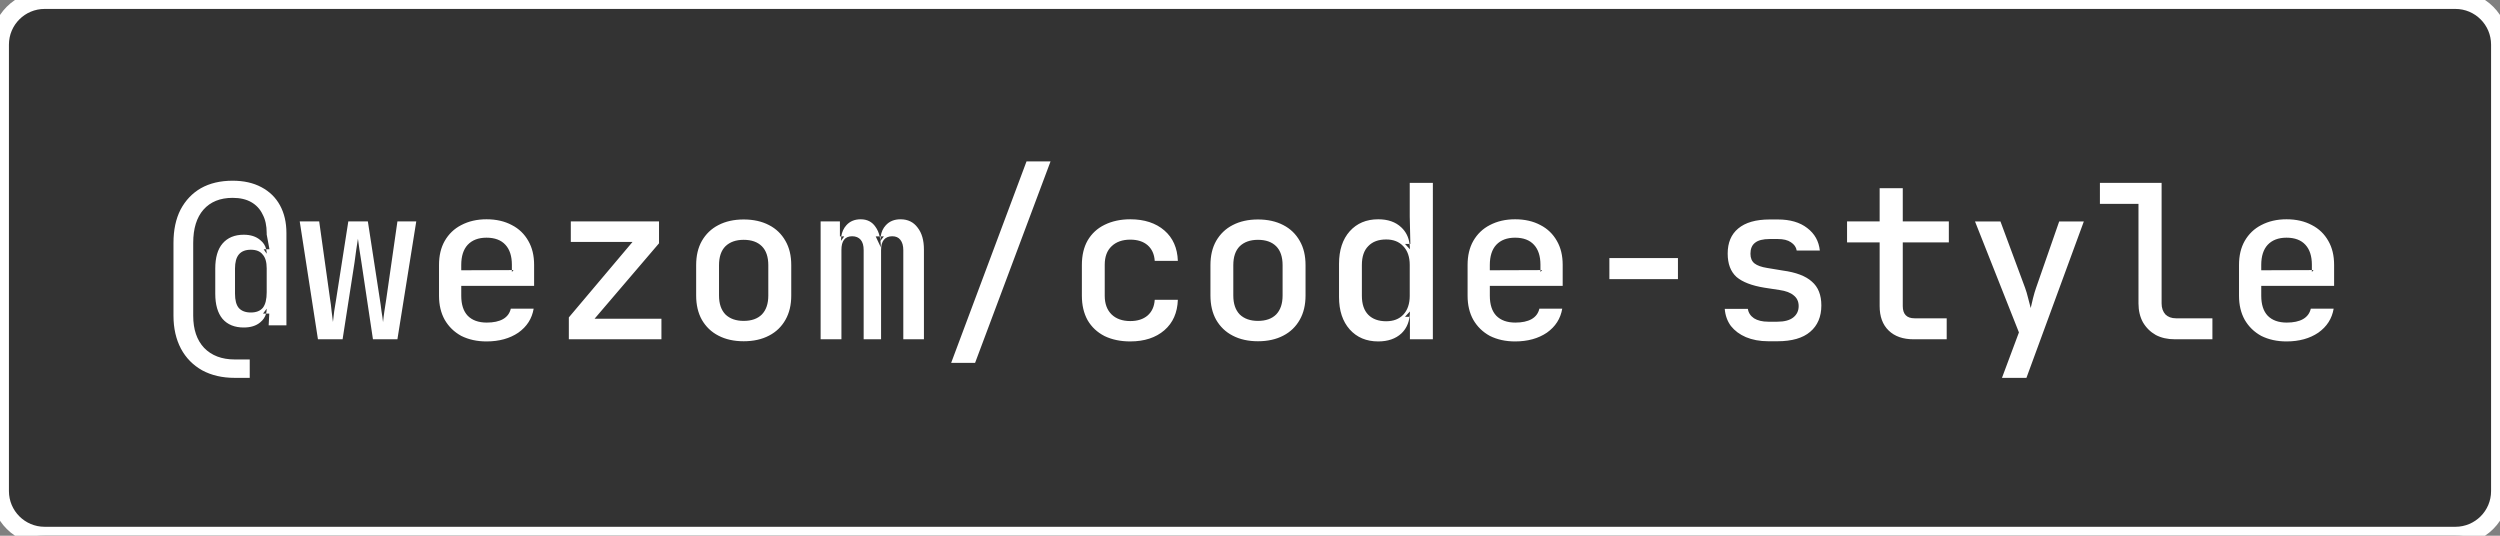 <svg xmlns="http://www.w3.org/2000/svg" version="1.2" viewBox="0 0 280 60" width="280" height="60">
  <rect x="0" y="0" width="280" height="60" fill="#808080" stroke="none"/>
  <path fill="#333" stroke="#fff" stroke-width="2" d="M5 0h270c2.76 0 5 2.23 5 5v50c0 2.77-2.24 5-5 5H5c-2.76 0-5-2.23-5-5V5c0-2.77 2.24-5 5-5z"/>
  <path fill="#fff" fill-rule="evenodd" d="M27.97 42.32h-1.68c-1.39 0-2.6-.28-3.64-.84-1.03-.58-1.82-1.38-2.38-2.42-.56-1.06-.84-2.29-.84-3.7V27.2c0-1.44.26-2.68.79-3.72.55-1.04 1.31-1.84 2.28-2.4.99-.56 2.18-.84 3.55-.84 1.25 0 2.32.24 3.22.72.91.48 1.61 1.16 2.09 2.04.48.88.72 1.91.72 3.1v10.34h-1.99l.07-1.32h-.36c-.1.38-.32.71-.65.98-.46.39-1.08.58-1.85.58-1.02 0-1.81-.32-2.37-.96-.55-.66-.82-1.6-.82-2.83v-2.81c0-1.23.27-2.17.82-2.81.56-.65 1.35-.98 2.37-.98.77 0 1.39.2 1.85.6.35.28.57.62.66 1.03h.37l-.31-1.66v-.16c0-.82-.15-1.52-.46-2.09-.28-.59-.71-1.05-1.27-1.37-.56-.32-1.25-.48-2.09-.48-1.39 0-2.48.44-3.26 1.32-.77.88-1.15 2.12-1.15 3.72v8.16c0 1.54.41 2.74 1.22 3.6.83.86 1.98 1.3 3.43 1.3h1.68v2.06zm1.83-7.2c.05-.17.07-.36.07-.55l-.41.55h.34zm.01-7.2h-.28l.34.5c0-.17-.02-.34-.06-.5zM28.09 35c.61 0 1.06-.18 1.35-.53.29-.37.43-.95.43-1.75v-2.66c0-.71-.15-1.23-.46-1.56-.28-.36-.72-.53-1.32-.53-.59 0-1.04.17-1.34.53-.29.35-.43.88-.43 1.58v2.81c0 .73.14 1.27.43 1.61.3.33.75.5 1.34.5zm10.28 3h-2.76l-2.04-13.2h2.18l1.22 8.71c.07.4.12.85.17 1.35.07.48.11.88.15 1.2.03-.32.08-.72.14-1.2.08-.48.15-.93.22-1.35l1.36-8.71h2.19l1.34 8.71c.07.42.13.87.19 1.37.08.48.14.88.17 1.2.03-.34.08-.74.15-1.22.08-.5.15-.95.21-1.35l1.25-8.71h2.11L44.51 38h-2.74l-1.29-8.62c-.07-.44-.14-.92-.22-1.41-.08-.51-.13-.92-.17-1.23-.04.31-.11.72-.19 1.23-.06.49-.13.97-.19 1.41L38.37 38zm16.12.24c-1.07 0-2.01-.21-2.83-.62-.8-.44-1.41-1.04-1.85-1.8-.43-.77-.64-1.67-.64-2.69v-3.46c0-1.04.21-1.93.64-2.69.44-.76 1.05-1.36 1.85-1.77.82-.43 1.76-.65 2.83-.65 1.09 0 2.04.22 2.84.65.8.41 1.41 1.01 1.84 1.77.44.76.65 1.65.65 2.69v2.35h-8.16v1.11c0 .97.24 1.72.72 2.23.5.51 1.21.77 2.14.77.75 0 1.36-.13 1.82-.39.47-.27.75-.66.87-1.17h2.56c-.19 1.12-.76 2.01-1.72 2.69-.96.65-2.15.98-3.56.98zm2.84-7.99v.21l.19-.21h-.19zm0-.6c0-.96-.24-1.71-.72-2.23-.48-.53-1.19-.8-2.12-.8-.91 0-1.61.27-2.11.8-.48.52-.72 1.28-.72 2.25v.6l5.67-.02v-.6zM74.08 38H63.71v-2.45l7.13-8.45h-6.91v-2.3h9.88v2.45l-7.22 8.45h7.49V38zm9.21.22c-1.08 0-2.03-.21-2.83-.63-.8-.41-1.41-1.01-1.85-1.77-.43-.77-.64-1.68-.64-2.72v-3.4c0-1.06.21-1.96.64-2.72.44-.76 1.05-1.36 1.85-1.77.8-.42 1.75-.63 2.83-.63 1.09 0 2.04.21 2.84.63.8.41 1.41 1.01 1.84 1.77.44.76.65 1.66.65 2.72v3.4c0 1.04-.21 1.95-.65 2.72-.43.76-1.04 1.36-1.84 1.77-.8.42-1.75.63-2.84.63zm0-2.28c.88 0 1.56-.24 2.04-.72.48-.5.72-1.2.72-2.12v-3.4c0-.93-.24-1.64-.72-2.12-.48-.48-1.16-.72-2.04-.72-.86 0-1.54.24-2.04.72-.48.48-.72 1.19-.72 2.12v3.4c0 .92.24 1.62.72 2.12.5.48 1.18.72 2.04.72zM94.24 38h-2.33V24.8h2.16v1.68h.15c.08-.5.27-.92.57-1.25.4-.45.94-.67 1.61-.67.72 0 1.27.28 1.65.84.22.3.38.66.47 1.08h.12c.07-.5.26-.92.57-1.25.41-.45.96-.67 1.65-.67.82 0 1.46.31 1.92.94.47.6.7 1.42.7 2.44V38h-2.31v-9.98c0-.5-.11-.88-.33-1.16-.21-.27-.51-.4-.91-.4s-.72.13-.94.4c-.21.26-.31.64-.31 1.13V38h-1.95v-9.98c0-.52-.11-.9-.33-1.16-.23-.27-.55-.4-.96-.4-.4 0-.71.13-.91.4-.2.26-.29.64-.29 1.13V38zm-.02-11.52c-.02.16-.03.33-.03.5l.36-.5h-.33zm4.39.5l.38-.5h-.35c-.02.14-.03.29-.03.45-.02-.16-.05-.31-.09-.45h-.44l.57 1.22c0-.25-.01-.5-.04-.72zm0 0v-.05.05zm10.6 13.66h-2.68l8.44-22.56h2.69l-8.45 22.56zm17.38-2.4c-1.09 0-2.05-.2-2.88-.6-.82-.42-1.45-1.01-1.9-1.78-.43-.78-.64-1.69-.64-2.73v-3.46c0-1.05.21-1.97.64-2.73.45-.77 1.08-1.36 1.9-1.76.83-.41 1.79-.62 2.88-.62 1.58 0 2.86.42 3.82 1.25.96.83 1.46 1.97 1.51 3.41h-2.59c-.05-.76-.32-1.34-.8-1.76-.48-.41-1.12-.62-1.94-.62-.88 0-1.58.25-2.09.74-.51.48-.77 1.17-.77 2.07v3.48c0 .89.26 1.59.77 2.09.51.49 1.21.74 2.09.74.82 0 1.46-.21 1.94-.62.48-.42.75-1 .8-1.76h2.59c-.05 1.44-.55 2.58-1.51 3.41-.96.83-2.24 1.25-3.82 1.25zm14.3-.02c-1.08 0-2.03-.21-2.83-.63-.8-.41-1.41-1.01-1.85-1.77-.43-.77-.64-1.68-.64-2.72v-3.4c0-1.06.21-1.96.64-2.72.44-.76 1.05-1.36 1.85-1.77.8-.42 1.75-.63 2.83-.63 1.09 0 2.04.21 2.84.63.8.41 1.41 1.01 1.84 1.77.44.76.65 1.66.65 2.72v3.4c0 1.04-.21 1.95-.65 2.72-.43.76-1.04 1.36-1.84 1.77-.8.42-1.75.63-2.84.63zm0-2.28c.88 0 1.56-.24 2.04-.72.48-.5.72-1.2.72-2.12v-3.4c0-.93-.24-1.64-.72-2.12-.48-.48-1.16-.72-2.04-.72-.86 0-1.54.24-2.04.72-.48.48-.72 1.19-.72 2.12v3.4c0 .92.24 1.62.72 2.12.5.48 1.18.72 2.04.72zm13.47 2.3c-1.33 0-2.39-.45-3.19-1.34-.8-.9-1.2-2.11-1.2-3.63v-3.72c0-1.53.4-2.75 1.2-3.65.8-.89 1.86-1.34 3.19-1.34 1.09 0 1.95.3 2.59.91.51.48.82 1.09.92 1.85h.09l-.07-3.07v-3.77h2.59V38h-2.57v-2.52h-.04c-.1.76-.41 1.39-.92 1.87-.64.59-1.5.89-2.59.89zm3.51-10.92h-.51l.55.6c0-.21-.01-.41-.04-.6zm0 8.16c.03-.19.04-.39.04-.6l-.55.6h.51zm-2.62.5c.81 0 1.45-.24 1.92-.74.48-.51.72-1.22.72-2.11v-3.46c0-.89-.24-1.59-.72-2.09-.47-.51-1.11-.76-1.92-.76-.85 0-1.52.24-2 .74-.48.48-.72 1.18-.72 2.11v3.46c0 .93.24 1.64.72 2.13.48.48 1.15.72 2 .72zm14.44 2.26c-1.07 0-2.01-.21-2.83-.62-.8-.44-1.41-1.04-1.85-1.8-.43-.77-.64-1.67-.64-2.69v-3.46c0-1.04.21-1.93.64-2.69.44-.76 1.05-1.36 1.85-1.77.82-.43 1.76-.65 2.83-.65 1.09 0 2.04.22 2.84.65.8.41 1.41 1.01 1.84 1.77.44.76.65 1.65.65 2.69v2.35h-8.16v1.11c0 .97.24 1.72.72 2.23.5.51 1.21.77 2.14.77.75 0 1.36-.13 1.82-.39.47-.27.75-.66.87-1.17h2.56c-.19 1.12-.76 2.01-1.72 2.69-.96.65-2.15.98-3.56.98zm2.84-7.99v.21l.19-.21h-.19zm0-.6c0-.96-.24-1.71-.72-2.23-.48-.53-1.19-.8-2.12-.8-.91 0-1.61.27-2.11.8-.48.52-.72 1.28-.72 2.25v.6l5.67-.02v-.6zm15.4 1.61h-7.68V28.9h7.68v2.36zm11.14 6.96h-1.03c-.95 0-1.78-.16-2.5-.46-.7-.3-1.26-.72-1.68-1.25-.4-.54-.63-1.18-.69-1.92h2.59c.06.43.29.79.69 1.06.4.25.93.38 1.59.38h1.03c.78 0 1.38-.16 1.78-.48.4-.32.6-.74.6-1.27 0-.51-.19-.91-.56-1.2-.35-.3-.88-.5-1.58-.6l-1.7-.26c-1.41-.23-2.45-.63-3.12-1.2-.66-.6-.99-1.47-.99-2.62 0-1.22.39-2.15 1.18-2.81.8-.67 1.97-1.01 3.53-1.01h.91c1.37 0 2.47.32 3.29.96.83.63 1.3 1.47 1.41 2.52h-2.59c-.06-.38-.28-.69-.65-.93-.35-.24-.84-.36-1.46-.36h-.91c-.76 0-1.31.14-1.66.43-.34.27-.5.68-.5 1.22 0 .48.15.84.45 1.08.31.24.78.41 1.42.51l1.75.29c1.49.2 2.58.62 3.26 1.24.71.61 1.06 1.5 1.06 2.67 0 1.26-.42 2.25-1.25 2.95-.81.7-2.04 1.06-3.67 1.06zm18.96-.22h-3.7c-1.2 0-2.13-.33-2.8-.98-.68-.66-1.01-1.57-1.01-2.74v-7.13h-3.65V24.8h3.65v-3.72h2.59v3.72h5.16v2.35h-5.16v7.13c0 .91.44 1.37 1.32 1.37h3.6V38zm8.93 4.32h-2.74l1.9-5.09-4.92-12.43h2.85l2.76 7.44c.12.32.23.7.34 1.15.11.45.21.82.29 1.11.06-.29.15-.66.26-1.11.11-.45.23-.83.34-1.15l2.59-7.44h2.76l-6.43 17.52zM247.79 38h-4.2c-.82 0-1.53-.16-2.14-.48-.6-.34-1.08-.81-1.44-1.42-.33-.6-.5-1.31-.5-2.11V22.83h-4.32v-2.35h6.91v13.51c0 .51.15.92.43 1.23.29.28.68.43 1.18.43h4.08V38zm8.3.24c-1.07 0-2.01-.21-2.83-.62-.8-.44-1.41-1.04-1.85-1.8-.43-.77-.64-1.67-.64-2.69v-3.46c0-1.04.21-1.93.64-2.69.44-.76 1.05-1.36 1.85-1.77.82-.43 1.76-.65 2.83-.65 1.09 0 2.04.22 2.84.65.8.41 1.41 1.01 1.84 1.77.44.76.65 1.65.65 2.69v2.35h-8.16v1.11c0 .97.24 1.72.72 2.23.5.51 1.21.77 2.14.77.75 0 1.36-.13 1.82-.39.47-.27.75-.66.87-1.17h2.56c-.19 1.12-.76 2.01-1.72 2.69-.96.65-2.15.98-3.56.98zm2.84-7.99v.21l.19-.21h-.19zm0-.6c0-.96-.24-1.71-.72-2.23-.48-.53-1.19-.8-2.12-.8-.91 0-1.61.27-2.11.8-.48.52-.72 1.28-.72 2.25v.6l5.67-.02v-.6z"/>
</svg>
